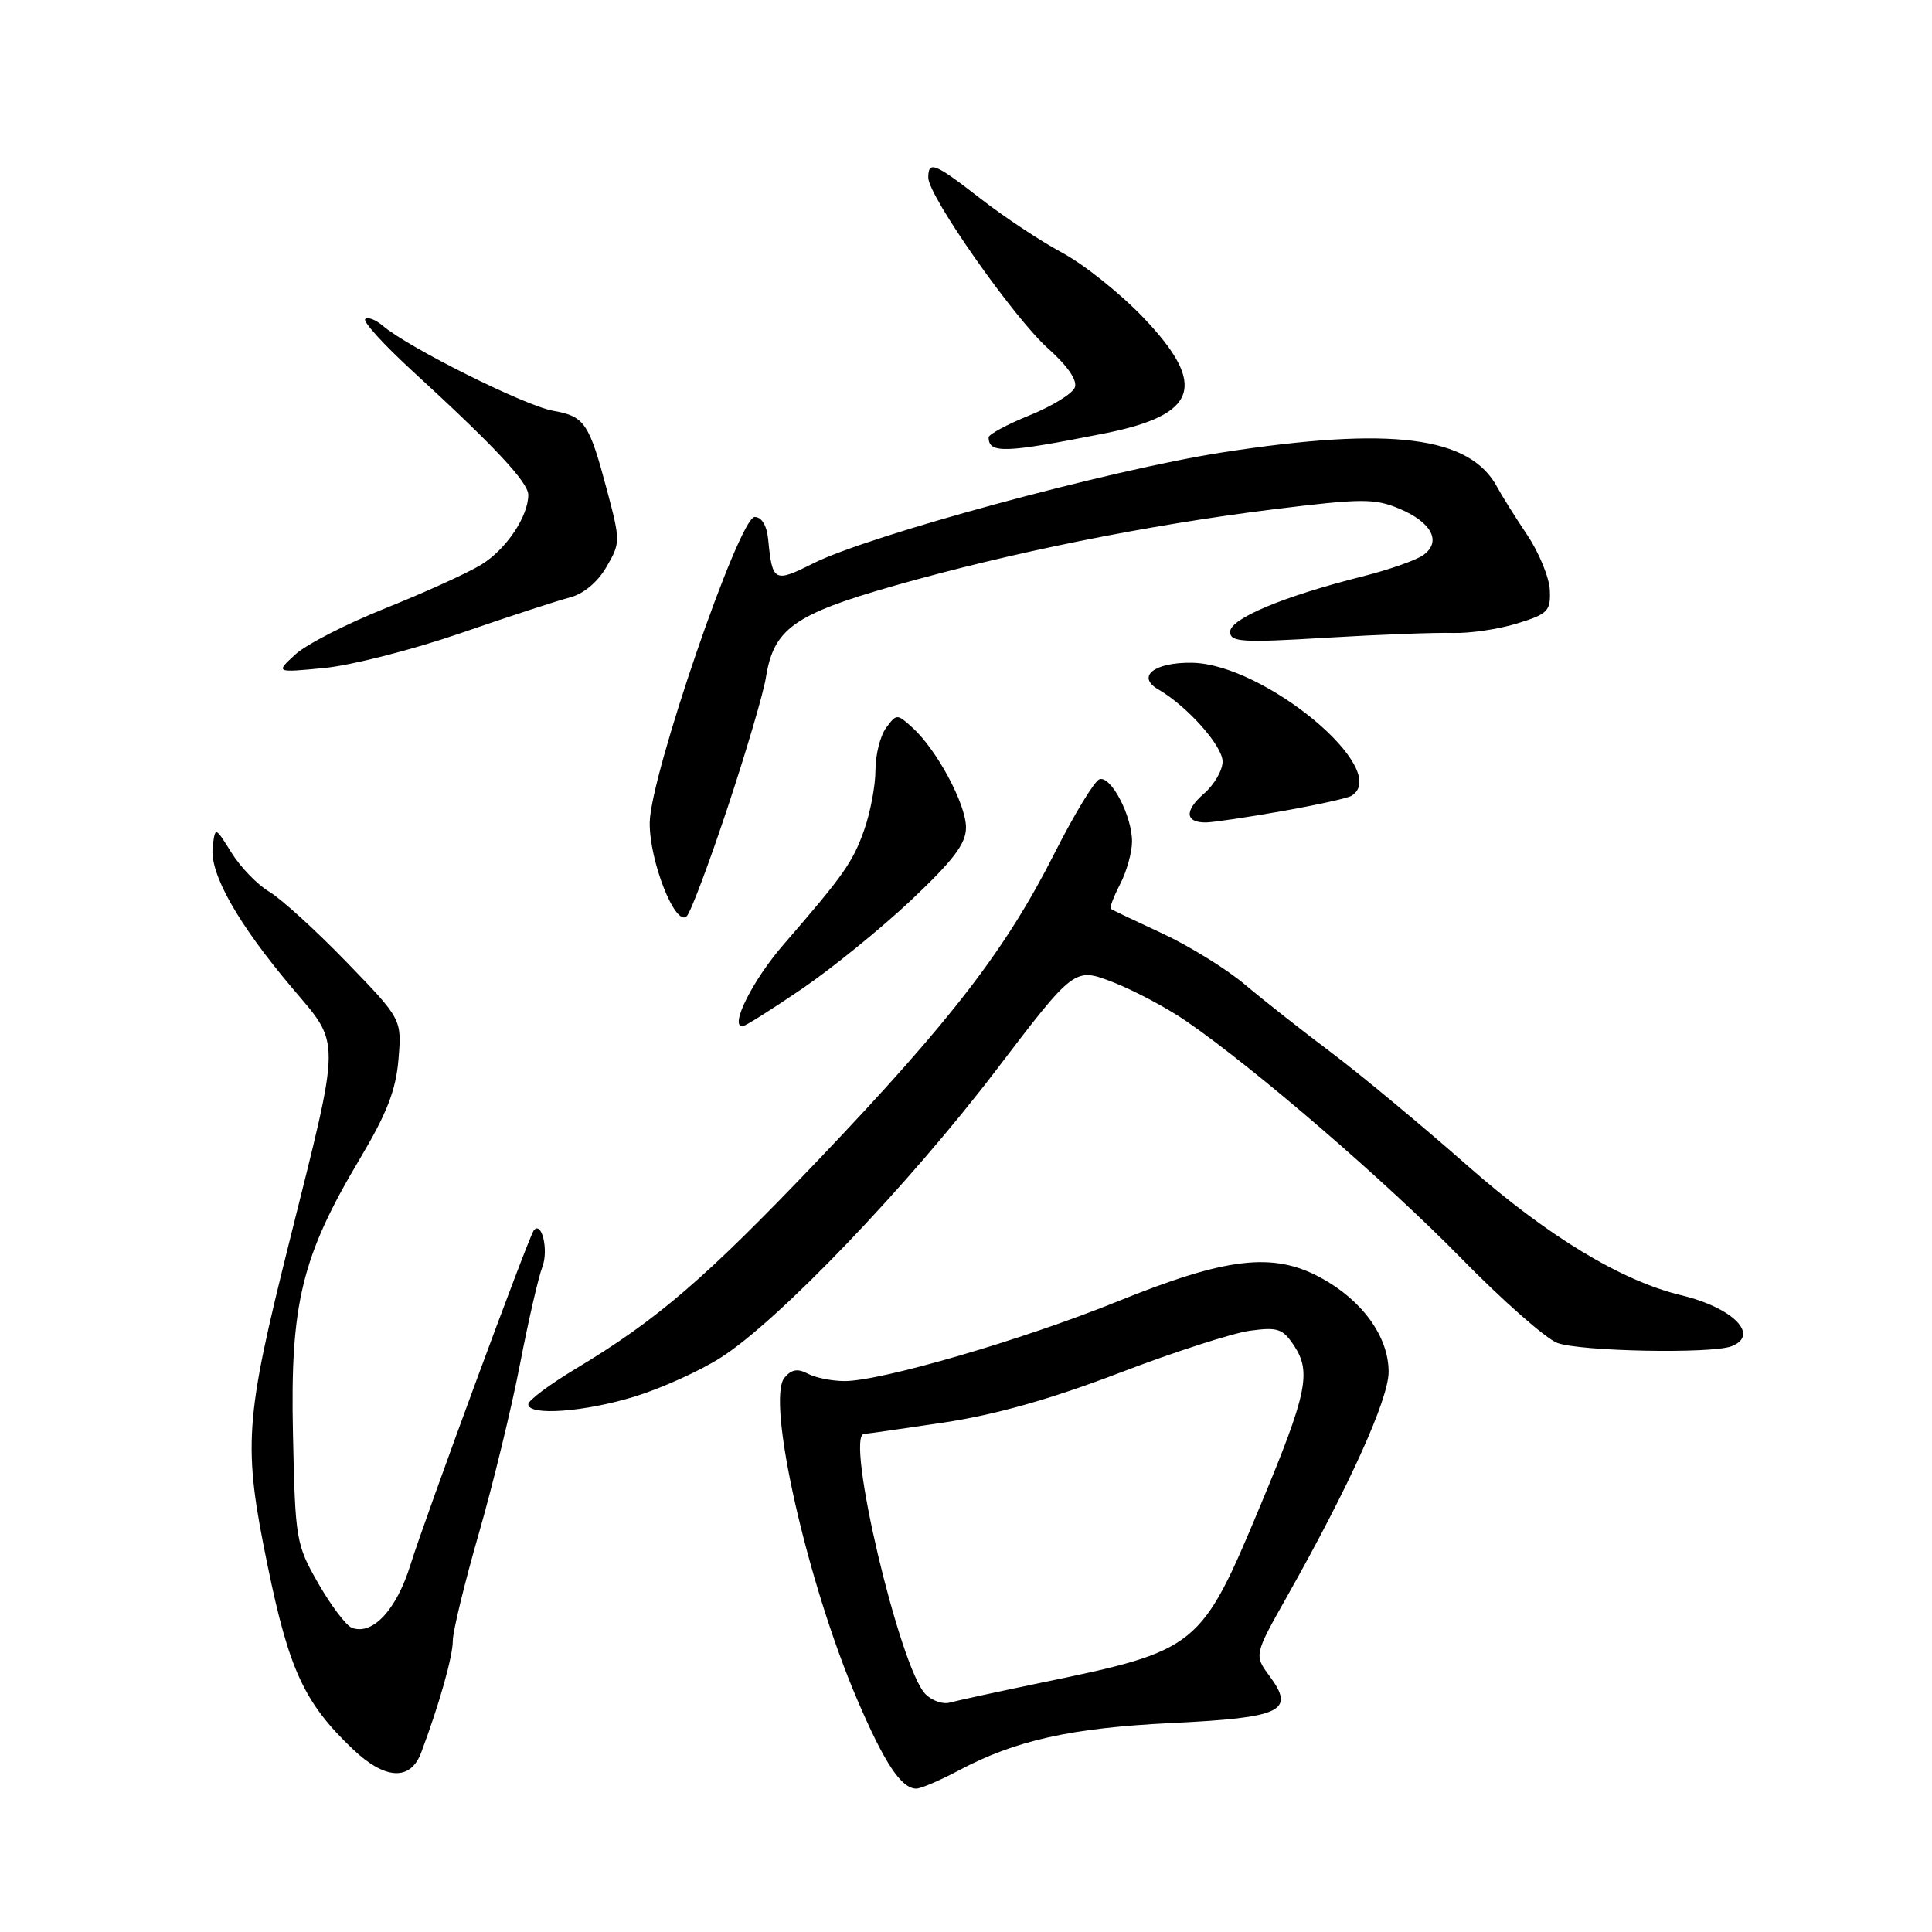 <?xml version="1.0" encoding="UTF-8" standalone="no"?>
<!DOCTYPE svg PUBLIC "-//W3C//DTD SVG 1.1//EN" "http://www.w3.org/Graphics/SVG/1.1/DTD/svg11.dtd" >
<svg xmlns="http://www.w3.org/2000/svg" xmlns:xlink="http://www.w3.org/1999/xlink" version="1.1" viewBox="0 0 256 256">
 <g >
 <path fill="currentColor"
d=" M 127.01 234.61 C 134.54 230.60 141.90 228.96 155.26 228.31 C 169.87 227.60 171.66 226.74 168.24 222.11 C 166.16 219.30 166.16 219.30 170.62 211.40 C 178.83 196.82 184.00 185.38 184.00 181.78 C 184.00 177.12 180.52 172.30 175.00 169.30 C 168.67 165.87 162.54 166.59 148.00 172.48 C 135.49 177.54 116.78 183.00 111.92 183.00 C 110.24 183.00 108.05 182.56 107.04 182.02 C 105.70 181.31 104.87 181.45 103.95 182.55 C 101.49 185.52 106.95 209.70 113.57 225.17 C 117.19 233.63 119.43 237.00 121.41 237.00 C 122.02 237.00 124.54 235.92 127.01 234.61 Z  M 55.80 232.25 C 58.17 225.95 60.00 219.50 60.00 217.40 C 60.00 216.17 61.55 209.79 63.44 203.22 C 65.33 196.65 67.78 186.57 68.89 180.82 C 70.00 175.07 71.34 169.24 71.87 167.85 C 72.71 165.64 71.78 161.73 70.73 163.03 C 70.07 163.84 56.29 201.21 54.38 207.37 C 52.53 213.33 49.36 216.73 46.62 215.69 C 45.86 215.39 43.86 212.75 42.18 209.82 C 39.22 204.65 39.12 204.05 38.82 189.99 C 38.44 172.80 39.97 166.49 47.65 153.60 C 51.26 147.55 52.46 144.46 52.80 140.37 C 53.24 135.04 53.24 135.04 45.87 127.43 C 41.82 123.25 37.23 119.08 35.68 118.16 C 34.13 117.25 31.88 114.92 30.68 113.00 C 28.50 109.50 28.50 109.50 28.18 112.29 C 27.78 115.79 31.52 122.40 38.73 130.93 C 45.21 138.59 45.23 136.97 38.37 164.42 C 32.39 188.36 32.18 191.49 35.47 207.50 C 38.30 221.28 40.34 225.66 46.73 231.75 C 51.01 235.83 54.37 236.02 55.80 232.25 Z  M 84.14 185.04 C 87.64 183.96 92.75 181.65 95.49 179.90 C 103.10 175.08 120.34 157.08 131.96 141.84 C 142.37 128.18 142.37 128.18 147.44 130.13 C 150.22 131.21 154.60 133.53 157.16 135.29 C 166.25 141.54 183.63 156.52 193.52 166.63 C 199.03 172.27 204.80 177.35 206.34 177.94 C 209.31 179.07 226.76 179.41 229.42 178.39 C 233.24 176.93 229.65 173.28 222.78 171.63 C 214.84 169.73 205.07 163.80 194.50 154.50 C 188.45 149.17 180.35 142.44 176.50 139.54 C 172.65 136.65 167.47 132.57 165.00 130.49 C 162.53 128.40 157.57 125.34 154.00 123.68 C 150.43 122.03 147.35 120.56 147.18 120.43 C 147.00 120.30 147.56 118.82 148.43 117.14 C 149.29 115.47 150.00 112.93 150.00 111.50 C 150.00 108.10 147.21 102.77 145.69 103.25 C 145.04 103.46 142.35 107.88 139.73 113.06 C 133.29 125.80 126.06 135.19 108.57 153.55 C 93.44 169.42 87.15 174.84 76.25 181.39 C 72.81 183.46 70.00 185.56 70.00 186.07 C 70.00 187.65 77.47 187.10 84.14 185.04 Z  M 106.23 131.05 C 110.23 128.32 116.76 123.02 120.75 119.26 C 126.37 113.95 128.00 111.79 128.00 109.64 C 128.00 106.55 124.12 99.32 120.90 96.41 C 118.86 94.56 118.79 94.57 117.41 96.45 C 116.63 97.51 116.00 100.04 116.00 102.07 C 116.00 104.09 115.33 107.63 114.52 109.94 C 113.00 114.25 111.83 115.92 103.83 125.15 C 99.74 129.86 96.66 136.00 98.37 136.00 C 98.70 136.00 102.23 133.77 106.23 131.05 Z  M 96.42 106.98 C 98.88 99.56 101.17 91.81 101.49 89.75 C 102.52 83.32 105.21 81.40 118.50 77.61 C 133.91 73.22 152.06 69.56 168.63 67.50 C 180.42 66.04 182.13 66.03 185.39 67.39 C 189.70 69.19 191.05 71.76 188.62 73.53 C 187.69 74.22 184.03 75.50 180.49 76.39 C 170.09 79.01 163.00 81.97 163.00 83.71 C 163.00 85.08 164.53 85.18 175.75 84.50 C 182.76 84.08 190.30 83.80 192.50 83.87 C 194.70 83.94 198.53 83.38 201.00 82.62 C 205.10 81.36 205.49 80.97 205.36 78.18 C 205.28 76.51 203.92 73.19 202.32 70.82 C 200.73 68.44 198.96 65.62 198.39 64.55 C 194.78 57.80 184.37 56.48 162.02 59.94 C 147.17 62.24 115.21 70.90 107.73 74.66 C 102.59 77.24 102.34 77.11 101.79 71.50 C 101.61 69.63 100.93 68.50 100.00 68.50 C 97.94 68.50 86.16 102.80 86.09 109.00 C 86.04 114.11 89.51 122.89 91.00 121.40 C 91.52 120.88 93.96 114.39 96.42 106.98 Z  M 169.83 107.49 C 174.42 106.68 178.58 105.76 179.08 105.45 C 184.51 102.09 167.54 87.95 157.92 87.82 C 152.93 87.75 150.54 89.65 153.48 91.35 C 157.32 93.58 162.00 98.83 162.00 100.91 C 162.00 102.07 160.89 103.98 159.53 105.16 C 156.91 107.44 157.03 109.01 159.81 108.98 C 160.74 108.97 165.25 108.30 169.83 107.49 Z  M 61.00 83.91 C 67.33 81.72 73.83 79.60 75.46 79.18 C 77.29 78.72 79.16 77.17 80.34 75.15 C 82.21 71.96 82.21 71.68 80.49 65.18 C 78.05 55.99 77.50 55.18 73.24 54.42 C 69.52 53.75 54.09 46.05 50.74 43.18 C 49.78 42.36 48.72 41.95 48.39 42.28 C 48.06 42.61 50.88 45.70 54.65 49.16 C 65.52 59.13 70.00 63.92 70.00 65.57 C 70.00 68.43 67.06 72.80 63.77 74.82 C 61.97 75.92 56.28 78.51 51.13 80.57 C 45.97 82.63 40.57 85.39 39.13 86.72 C 36.50 89.14 36.50 89.14 43.00 88.51 C 46.58 88.16 54.67 86.09 61.00 83.91 Z  M 146.40 57.42 C 158.74 54.96 160.05 51.05 151.50 42.08 C 148.47 38.91 143.64 35.04 140.75 33.49 C 137.86 31.94 133.00 28.71 129.94 26.33 C 123.84 21.59 123.00 21.25 123.00 23.54 C 123.00 25.97 134.33 42.12 138.87 46.17 C 141.46 48.48 142.78 50.40 142.42 51.34 C 142.11 52.16 139.41 53.82 136.43 55.03 C 133.44 56.24 131.00 57.56 131.00 57.95 C 131.00 60.13 133.14 60.05 146.40 57.42 Z  M 122.64 224.49 C 119.24 221.10 111.91 190.00 114.51 190.00 C 114.79 190.00 119.52 189.32 125.03 188.50 C 131.91 187.46 139.18 185.41 148.24 181.95 C 155.49 179.17 163.31 176.65 165.61 176.33 C 169.33 175.82 169.98 176.05 171.51 178.37 C 173.78 181.84 173.16 184.75 167.02 199.46 C 159.12 218.38 158.76 218.67 138.00 222.96 C 132.22 224.16 126.76 225.35 125.86 225.60 C 124.95 225.86 123.50 225.36 122.64 224.49 Z "/>
</g>
</svg>